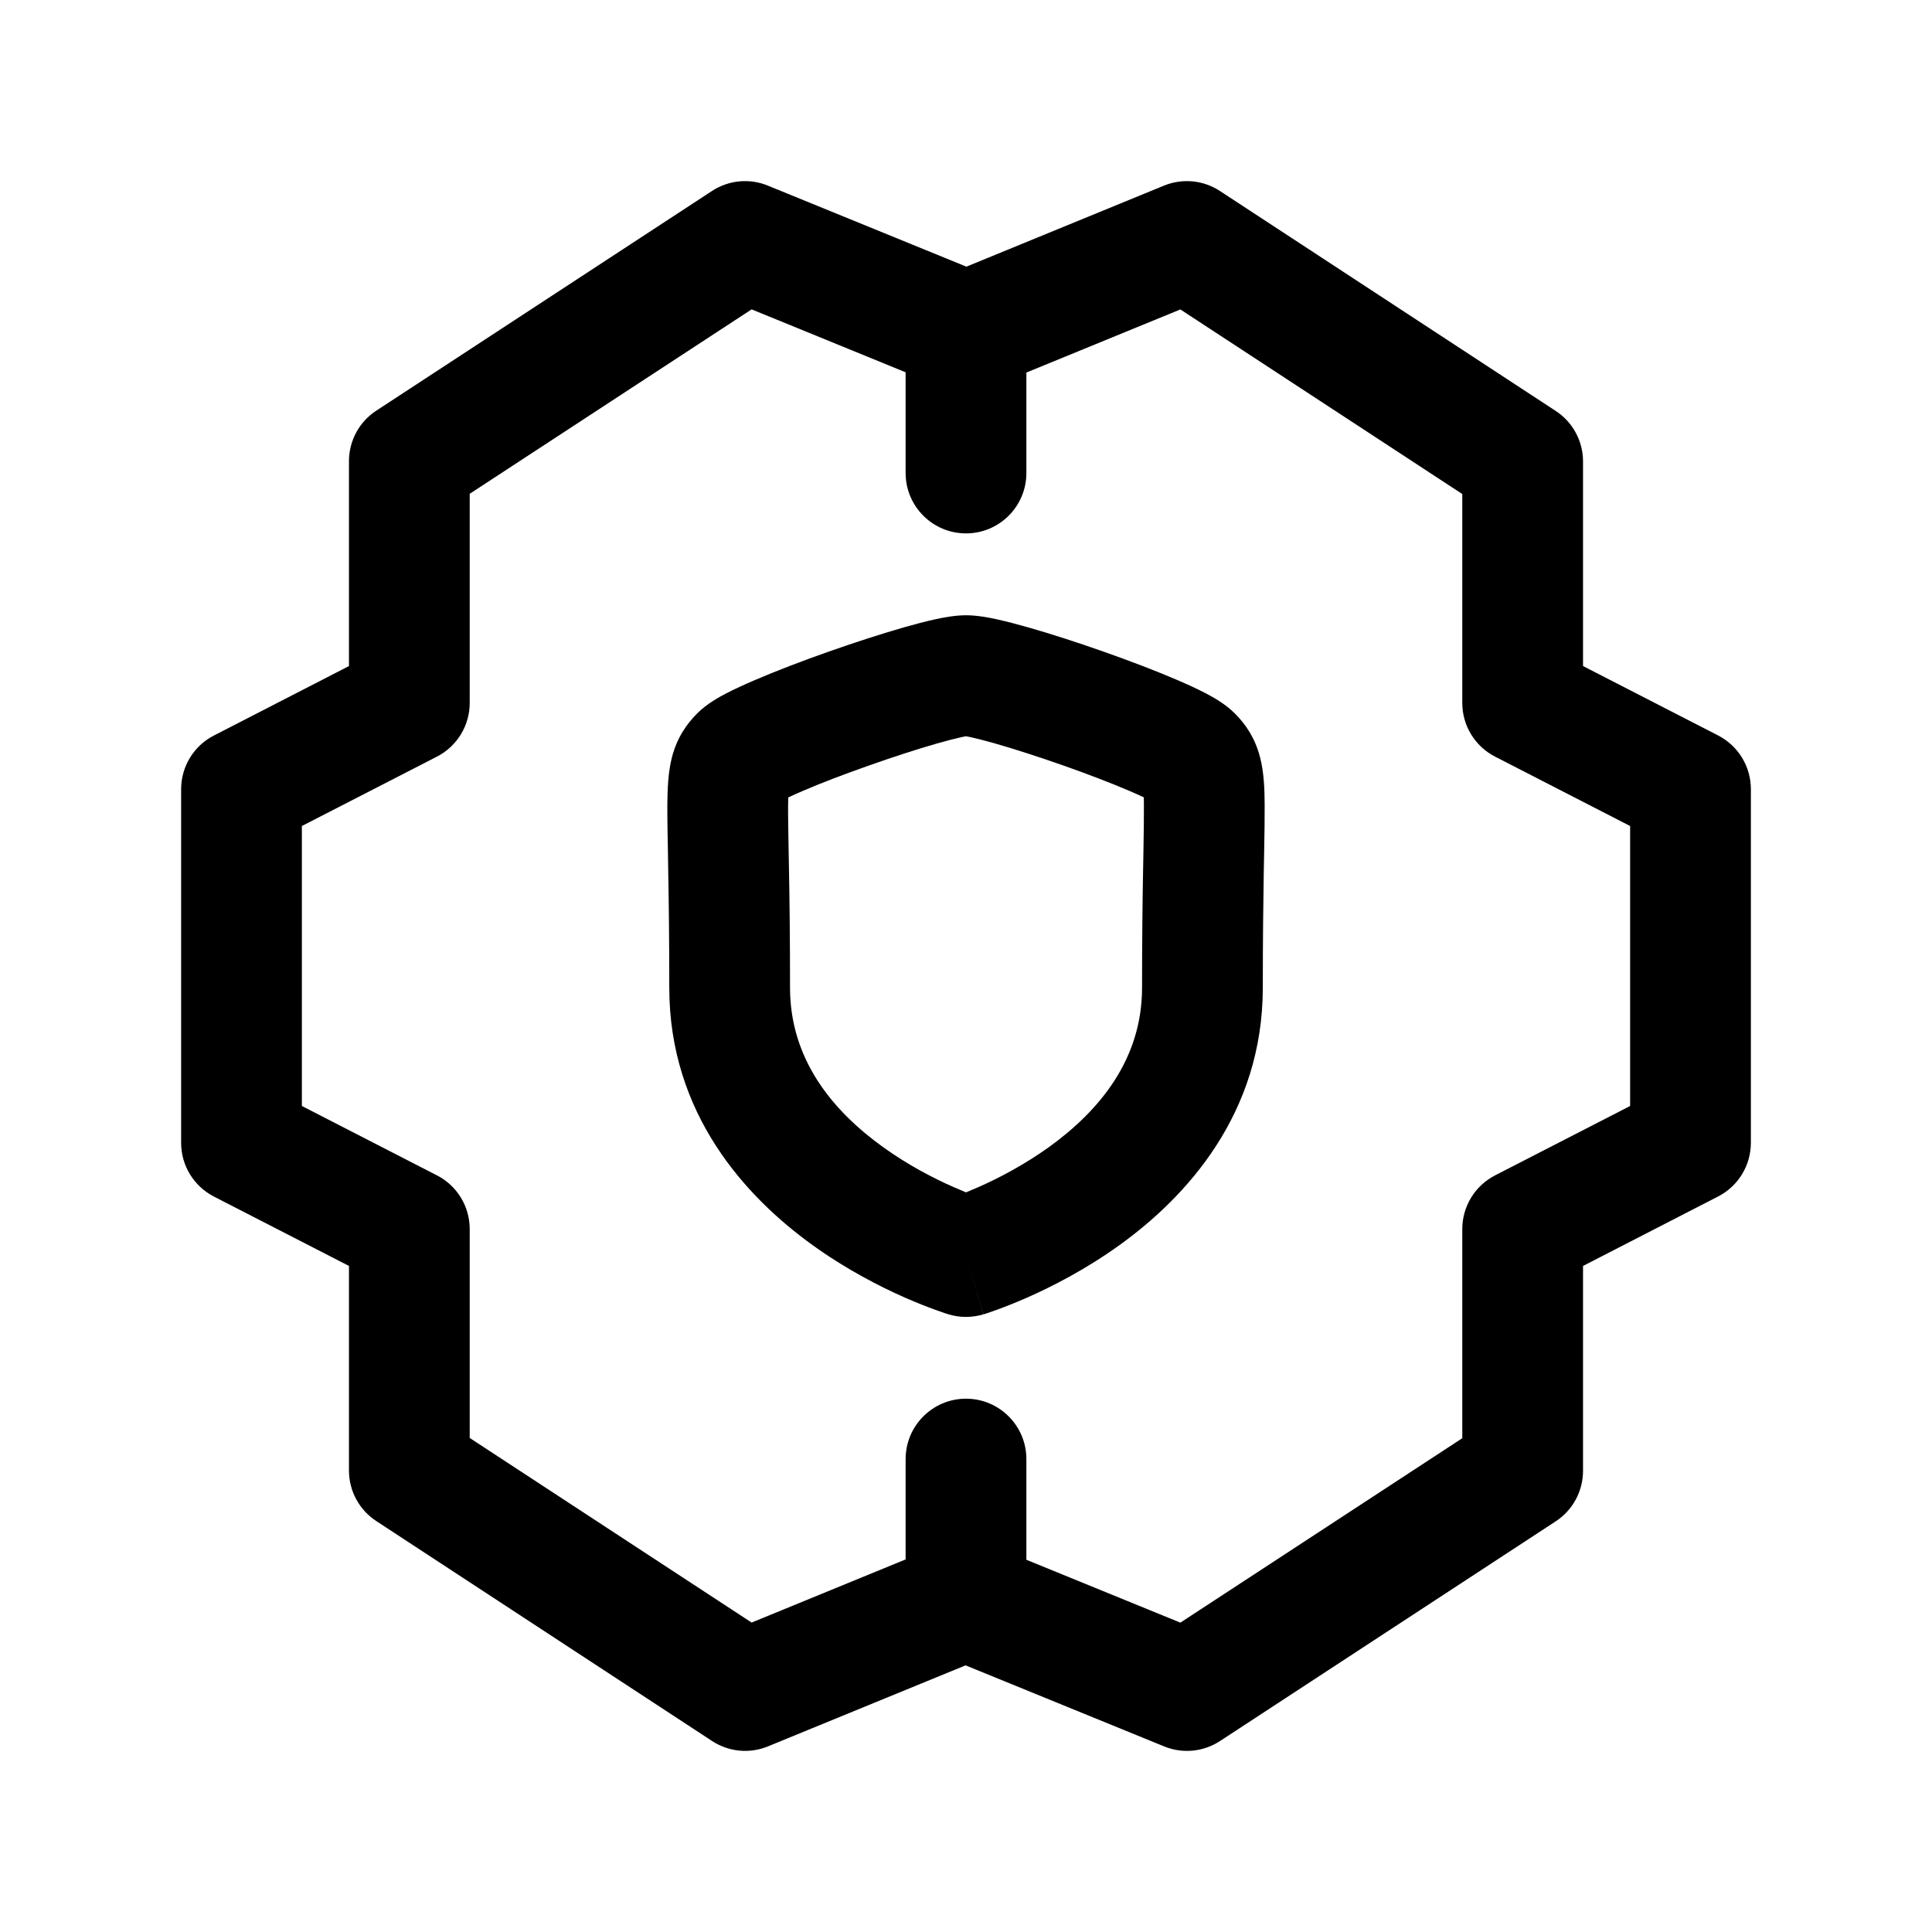 <svg width="24" height="24" viewBox="0 0 24 24" fill="none" xmlns="http://www.w3.org/2000/svg">
<path fill-rule="evenodd" clip-rule="evenodd" d="M9.539 2.306C9.311 2.212 9.052 2.237 8.845 2.372L4.675 5.101C4.463 5.239 4.335 5.475 4.335 5.729V8.274L2.657 9.137C2.407 9.265 2.25 9.523 2.25 9.804V14.197C2.25 14.478 2.407 14.735 2.657 14.864L4.335 15.726V18.268C4.335 18.521 4.463 18.757 4.674 18.895L8.845 21.627C9.052 21.763 9.312 21.788 9.54 21.694L12.284 20.569C12.668 20.412 12.851 19.974 12.694 19.59C12.537 19.207 12.098 19.024 11.715 19.181L9.337 20.156L5.835 17.863V15.268C5.835 14.987 5.678 14.729 5.428 14.601L3.75 13.739V10.261L5.428 9.399C5.678 9.27 5.835 9.013 5.835 8.732V6.134L9.337 3.843L11.716 4.815C12.1 4.971 12.538 4.787 12.694 4.404C12.851 4.02 12.667 3.582 12.283 3.426L9.539 2.306Z" fill="black"/>
<path fill-rule="evenodd" clip-rule="evenodd" d="M14.46 21.694C14.689 21.788 14.948 21.763 15.155 21.628L19.325 18.899C19.537 18.761 19.665 18.524 19.665 18.271V15.726L21.343 14.863C21.593 14.735 21.75 14.477 21.75 14.196V9.803C21.75 9.522 21.593 9.265 21.343 9.136L19.665 8.274V5.732C19.665 5.479 19.537 5.243 19.326 5.105L15.155 2.373C14.948 2.237 14.688 2.212 14.459 2.306L11.716 3.431C11.434 3.546 11.25 3.821 11.25 4.125V5.876C11.25 6.29 11.586 6.626 12 6.626C12.414 6.626 12.75 6.29 12.75 5.876V4.628L14.663 3.844L18.165 6.137V8.732C18.165 9.013 18.322 9.271 18.572 9.399L20.25 10.261V13.739L18.572 14.601C18.322 14.73 18.165 14.987 18.165 15.268V17.866L14.663 20.157L12.75 19.376V18.125C12.75 17.711 12.414 17.375 12 17.375C11.586 17.375 11.25 17.711 11.25 18.125V19.88C11.25 20.185 11.434 20.459 11.716 20.574L14.46 21.694Z" fill="black"/>
<path fill-rule="evenodd" clip-rule="evenodd" d="M11.618 7.693C11.718 7.671 11.864 7.643 12 7.643C12.136 7.643 12.282 7.671 12.382 7.693C12.5 7.719 12.634 7.754 12.774 7.794C13.055 7.874 13.386 7.981 13.709 8.095C14.031 8.208 14.355 8.332 14.619 8.445C14.75 8.501 14.876 8.559 14.983 8.615C15.062 8.657 15.219 8.741 15.34 8.863C15.475 8.998 15.591 9.168 15.653 9.408C15.702 9.597 15.709 9.802 15.71 9.995C15.711 10.158 15.708 10.368 15.703 10.628C15.702 10.693 15.701 10.761 15.699 10.832C15.693 11.195 15.687 11.662 15.687 12.269C15.687 13.835 14.739 14.868 13.907 15.467C13.486 15.77 13.07 15.982 12.762 16.118C12.607 16.186 12.476 16.237 12.382 16.271C12.335 16.288 12.296 16.301 12.269 16.311L12.235 16.322L12.224 16.325L12.22 16.326L12.219 16.326C12.218 16.327 12.217 16.327 12 15.609C11.783 16.327 11.783 16.327 11.782 16.327L11.78 16.326L11.777 16.325L11.766 16.322L11.732 16.311C11.704 16.301 11.666 16.288 11.619 16.271C11.524 16.237 11.394 16.186 11.238 16.118C10.93 15.982 10.514 15.77 10.094 15.467C9.262 14.868 8.314 13.836 8.314 12.269C8.314 11.662 8.308 11.195 8.301 10.832C8.3 10.759 8.299 10.691 8.298 10.625C8.293 10.366 8.289 10.157 8.29 9.994C8.292 9.802 8.299 9.596 8.347 9.407C8.41 9.166 8.527 8.996 8.663 8.86C8.783 8.74 8.939 8.657 9.018 8.615C9.125 8.56 9.251 8.502 9.382 8.446C9.646 8.333 9.969 8.209 10.291 8.096C10.614 7.982 10.945 7.875 11.226 7.794C11.366 7.754 11.5 7.719 11.618 7.693ZM12 15.609L11.782 16.327C11.924 16.37 12.076 16.37 12.217 16.327L12 15.609ZM12 14.812C12.046 14.793 12.099 14.771 12.156 14.746C12.398 14.639 12.716 14.475 13.03 14.25C13.666 13.791 14.187 13.154 14.187 12.269C14.187 11.651 14.193 11.175 14.2 10.806C14.201 10.728 14.202 10.656 14.204 10.589C14.208 10.332 14.211 10.148 14.21 10.005C14.21 9.966 14.209 9.933 14.209 9.905C14.159 9.881 14.098 9.854 14.028 9.824C13.803 9.728 13.513 9.616 13.211 9.51C12.909 9.404 12.607 9.306 12.362 9.236C12.239 9.201 12.138 9.175 12.061 9.158C12.034 9.152 12.014 9.149 12 9.146C11.987 9.149 11.967 9.152 11.94 9.158C11.863 9.175 11.761 9.201 11.639 9.236C11.394 9.306 11.092 9.404 10.79 9.511C10.488 9.617 10.197 9.728 9.973 9.825C9.902 9.855 9.842 9.882 9.792 9.906C9.791 9.933 9.79 9.966 9.79 10.004C9.789 10.146 9.793 10.33 9.797 10.586C9.798 10.654 9.8 10.727 9.801 10.806C9.808 11.174 9.814 11.651 9.814 12.269C9.814 13.154 10.334 13.792 10.97 14.25C11.284 14.476 11.602 14.639 11.845 14.746C11.902 14.771 11.954 14.793 12 14.812Z" fill="black"/>
</svg>